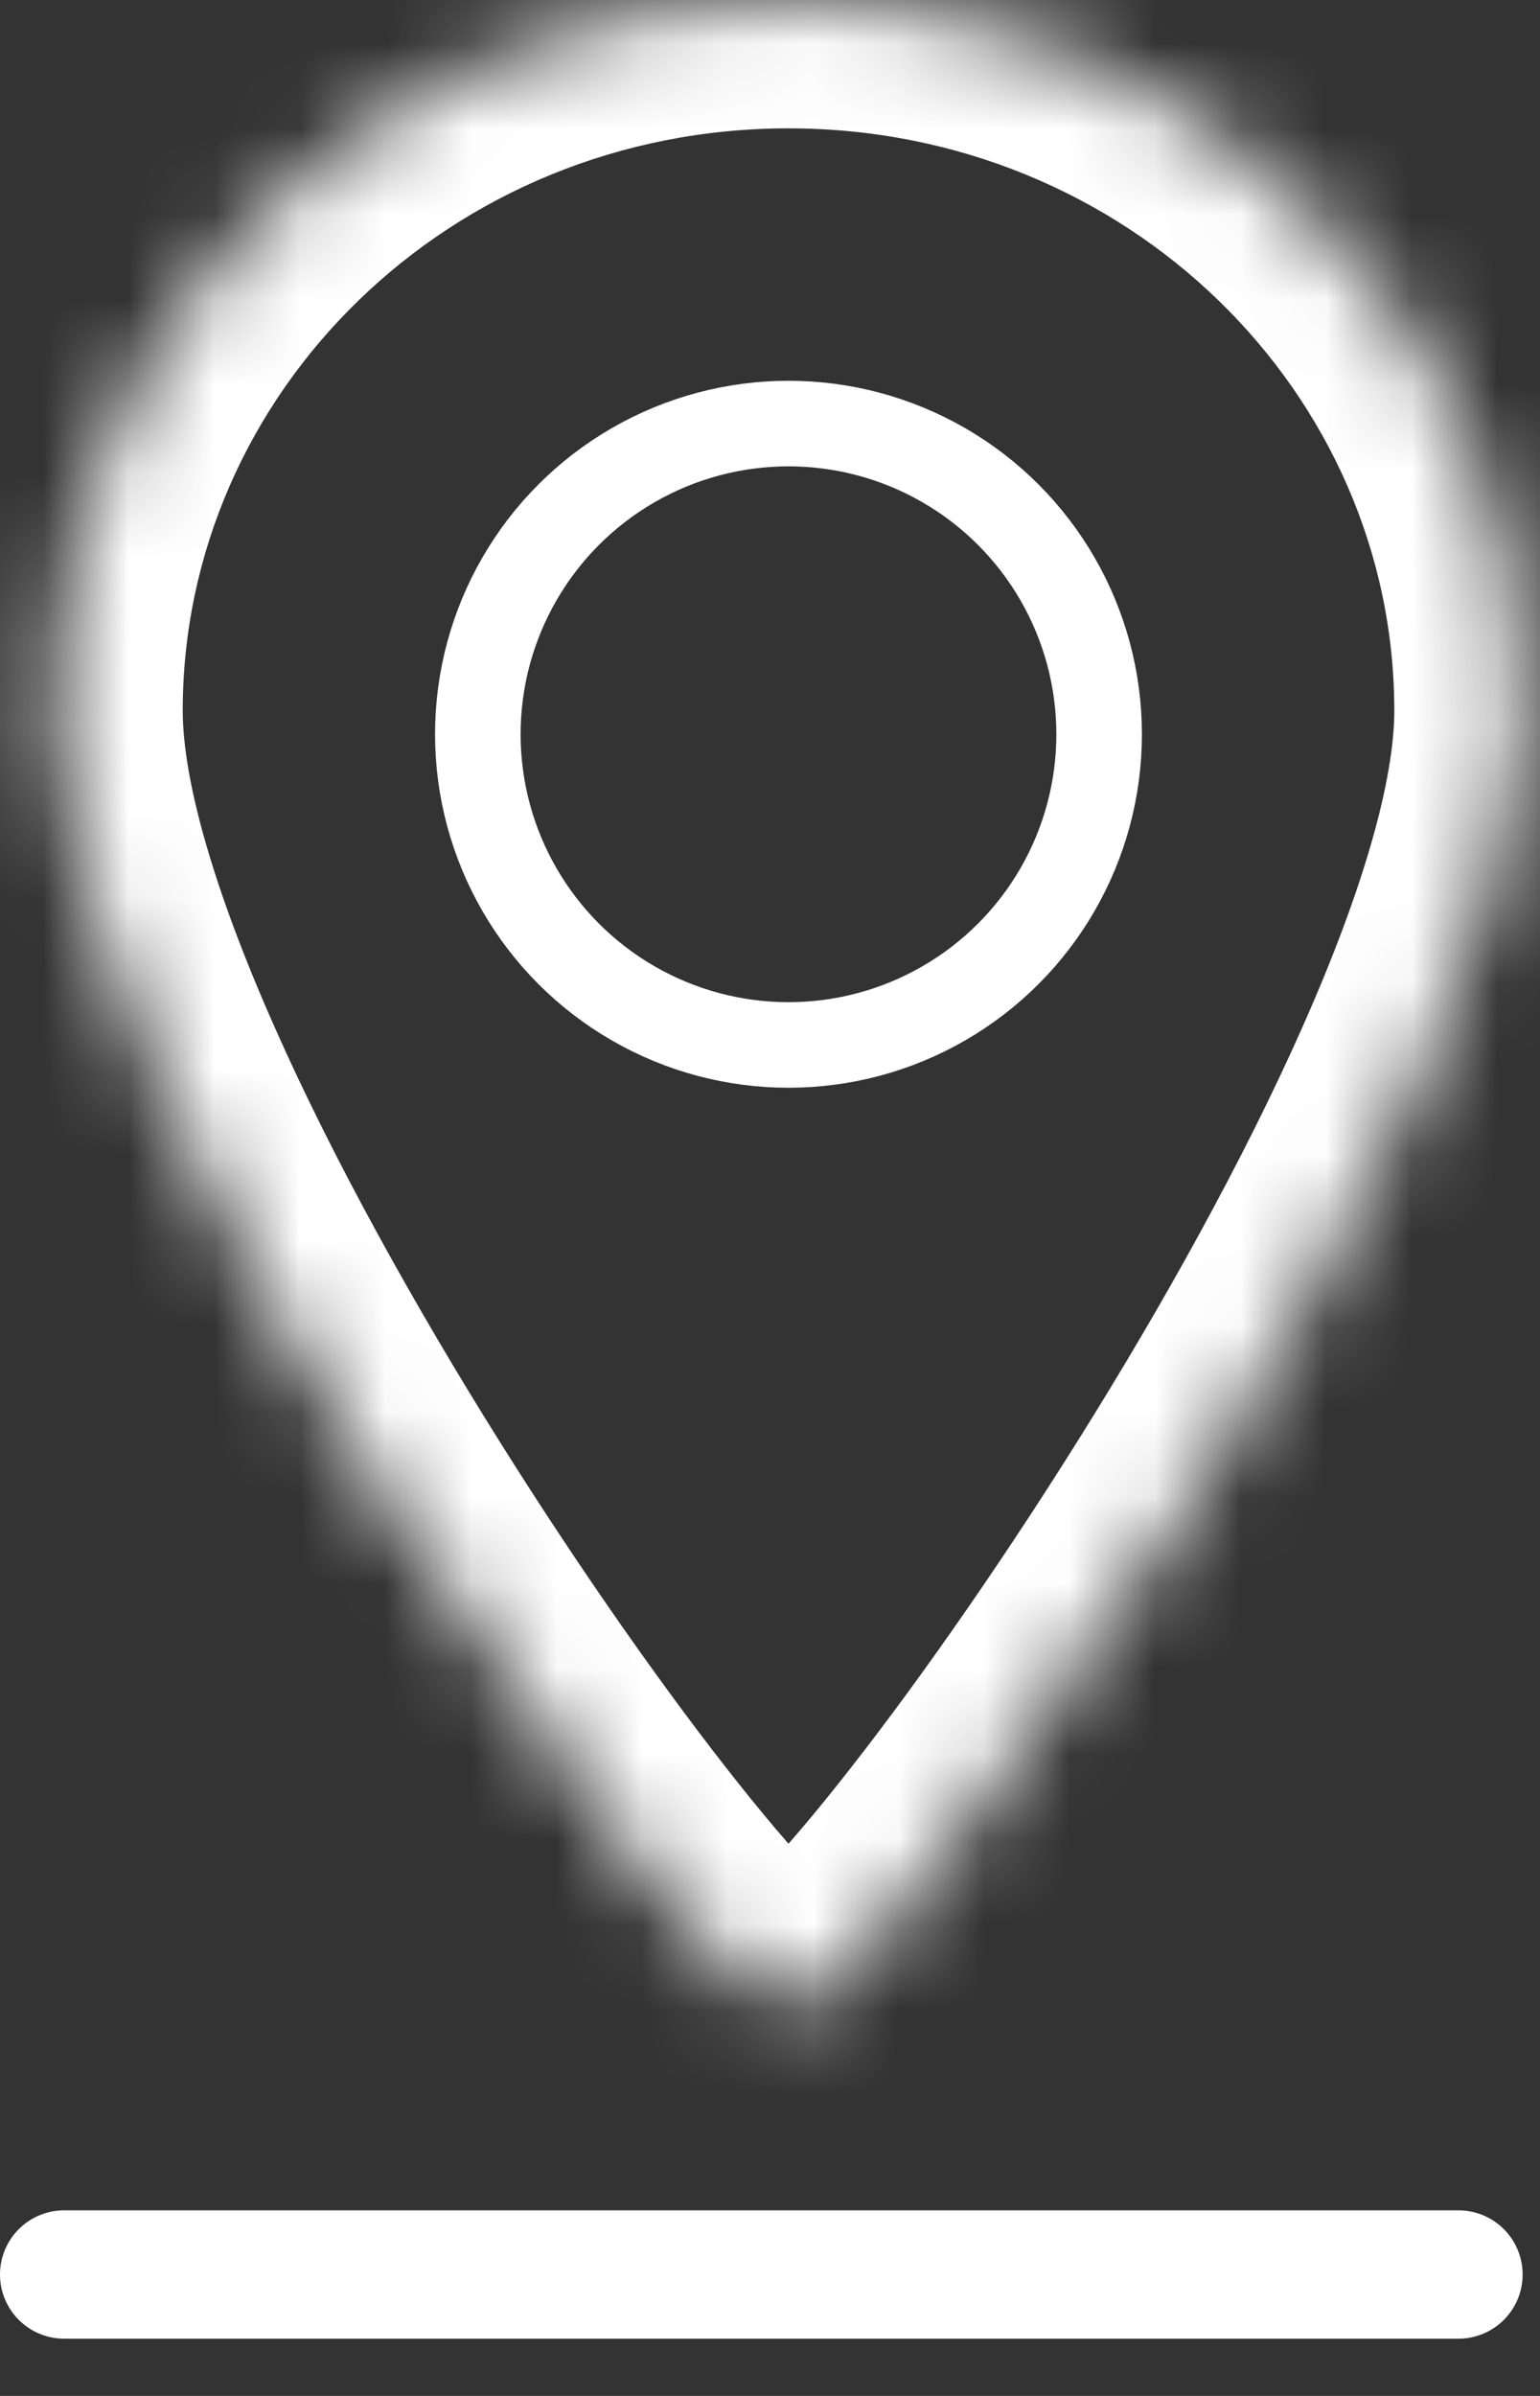 <svg width="18" height="28" viewBox="0 0 18 28" fill="none" xmlns="http://www.w3.org/2000/svg">
<rect x="0" y="0" width="18" height="28" fill="#333333" stroke="none"/>
<circle cx="9.216" cy="8.581" r="3.631" stroke="white"/>
<line x1="0.75" y1="26.581" x2="17.047" y2="26.581" stroke="white" stroke-width="1.5" stroke-linecap="round"/>
<mask id="path-3-inside-1" fill="white">
<path d="M17.797 8.303C17.797 12.888 10.189 23.518 9.216 23.518C8.243 23.518 0.636 12.888 0.636 8.303C0.636 3.717 4.477 0 9.216 0C13.955 0 17.797 3.717 17.797 8.303Z"/>
</mask>
<path d="M16.297 8.303C16.297 9.118 15.935 10.401 15.222 12.006C14.531 13.563 13.588 15.257 12.6 16.834C11.614 18.409 10.604 19.834 9.794 20.851C9.386 21.364 9.049 21.747 8.807 21.988C8.682 22.113 8.613 22.168 8.594 22.182C8.584 22.189 8.618 22.163 8.687 22.13C8.737 22.106 8.932 22.018 9.216 22.018V25.018C9.561 25.018 9.83 24.908 9.967 24.844C10.121 24.77 10.253 24.684 10.352 24.613C10.552 24.468 10.746 24.291 10.922 24.115C11.282 23.758 11.699 23.275 12.141 22.719C13.032 21.601 14.106 20.081 15.143 18.426C16.179 16.772 17.198 14.949 17.964 13.223C18.709 11.546 19.297 9.78 19.297 8.303H16.297ZM9.216 22.018C9.501 22.018 9.695 22.106 9.746 22.13C9.815 22.163 9.848 22.189 9.839 22.182C9.82 22.168 9.751 22.113 9.626 21.988C9.383 21.747 9.047 21.364 8.639 20.851C7.829 19.834 6.819 18.409 5.832 16.834C4.845 15.257 3.901 13.563 3.211 12.006C2.498 10.401 2.136 9.118 2.136 8.303H-0.864C-0.864 9.78 -0.276 11.546 0.468 13.223C1.234 14.949 2.254 16.772 3.29 18.426C4.327 20.081 5.401 21.601 6.291 22.719C6.733 23.275 7.151 23.758 7.51 24.115C7.687 24.291 7.881 24.468 8.081 24.613C8.18 24.684 8.311 24.77 8.466 24.844C8.603 24.908 8.871 25.018 9.216 25.018V22.018ZM2.136 8.303C2.136 4.592 5.259 1.5 9.216 1.5V-1.5C3.696 -1.5 -0.864 2.843 -0.864 8.303H2.136ZM9.216 1.5C13.174 1.5 16.297 4.592 16.297 8.303H19.297C19.297 2.843 14.737 -1.5 9.216 -1.5V1.5Z" fill="white" mask="url(#path-3-inside-1)"/>
</svg>
